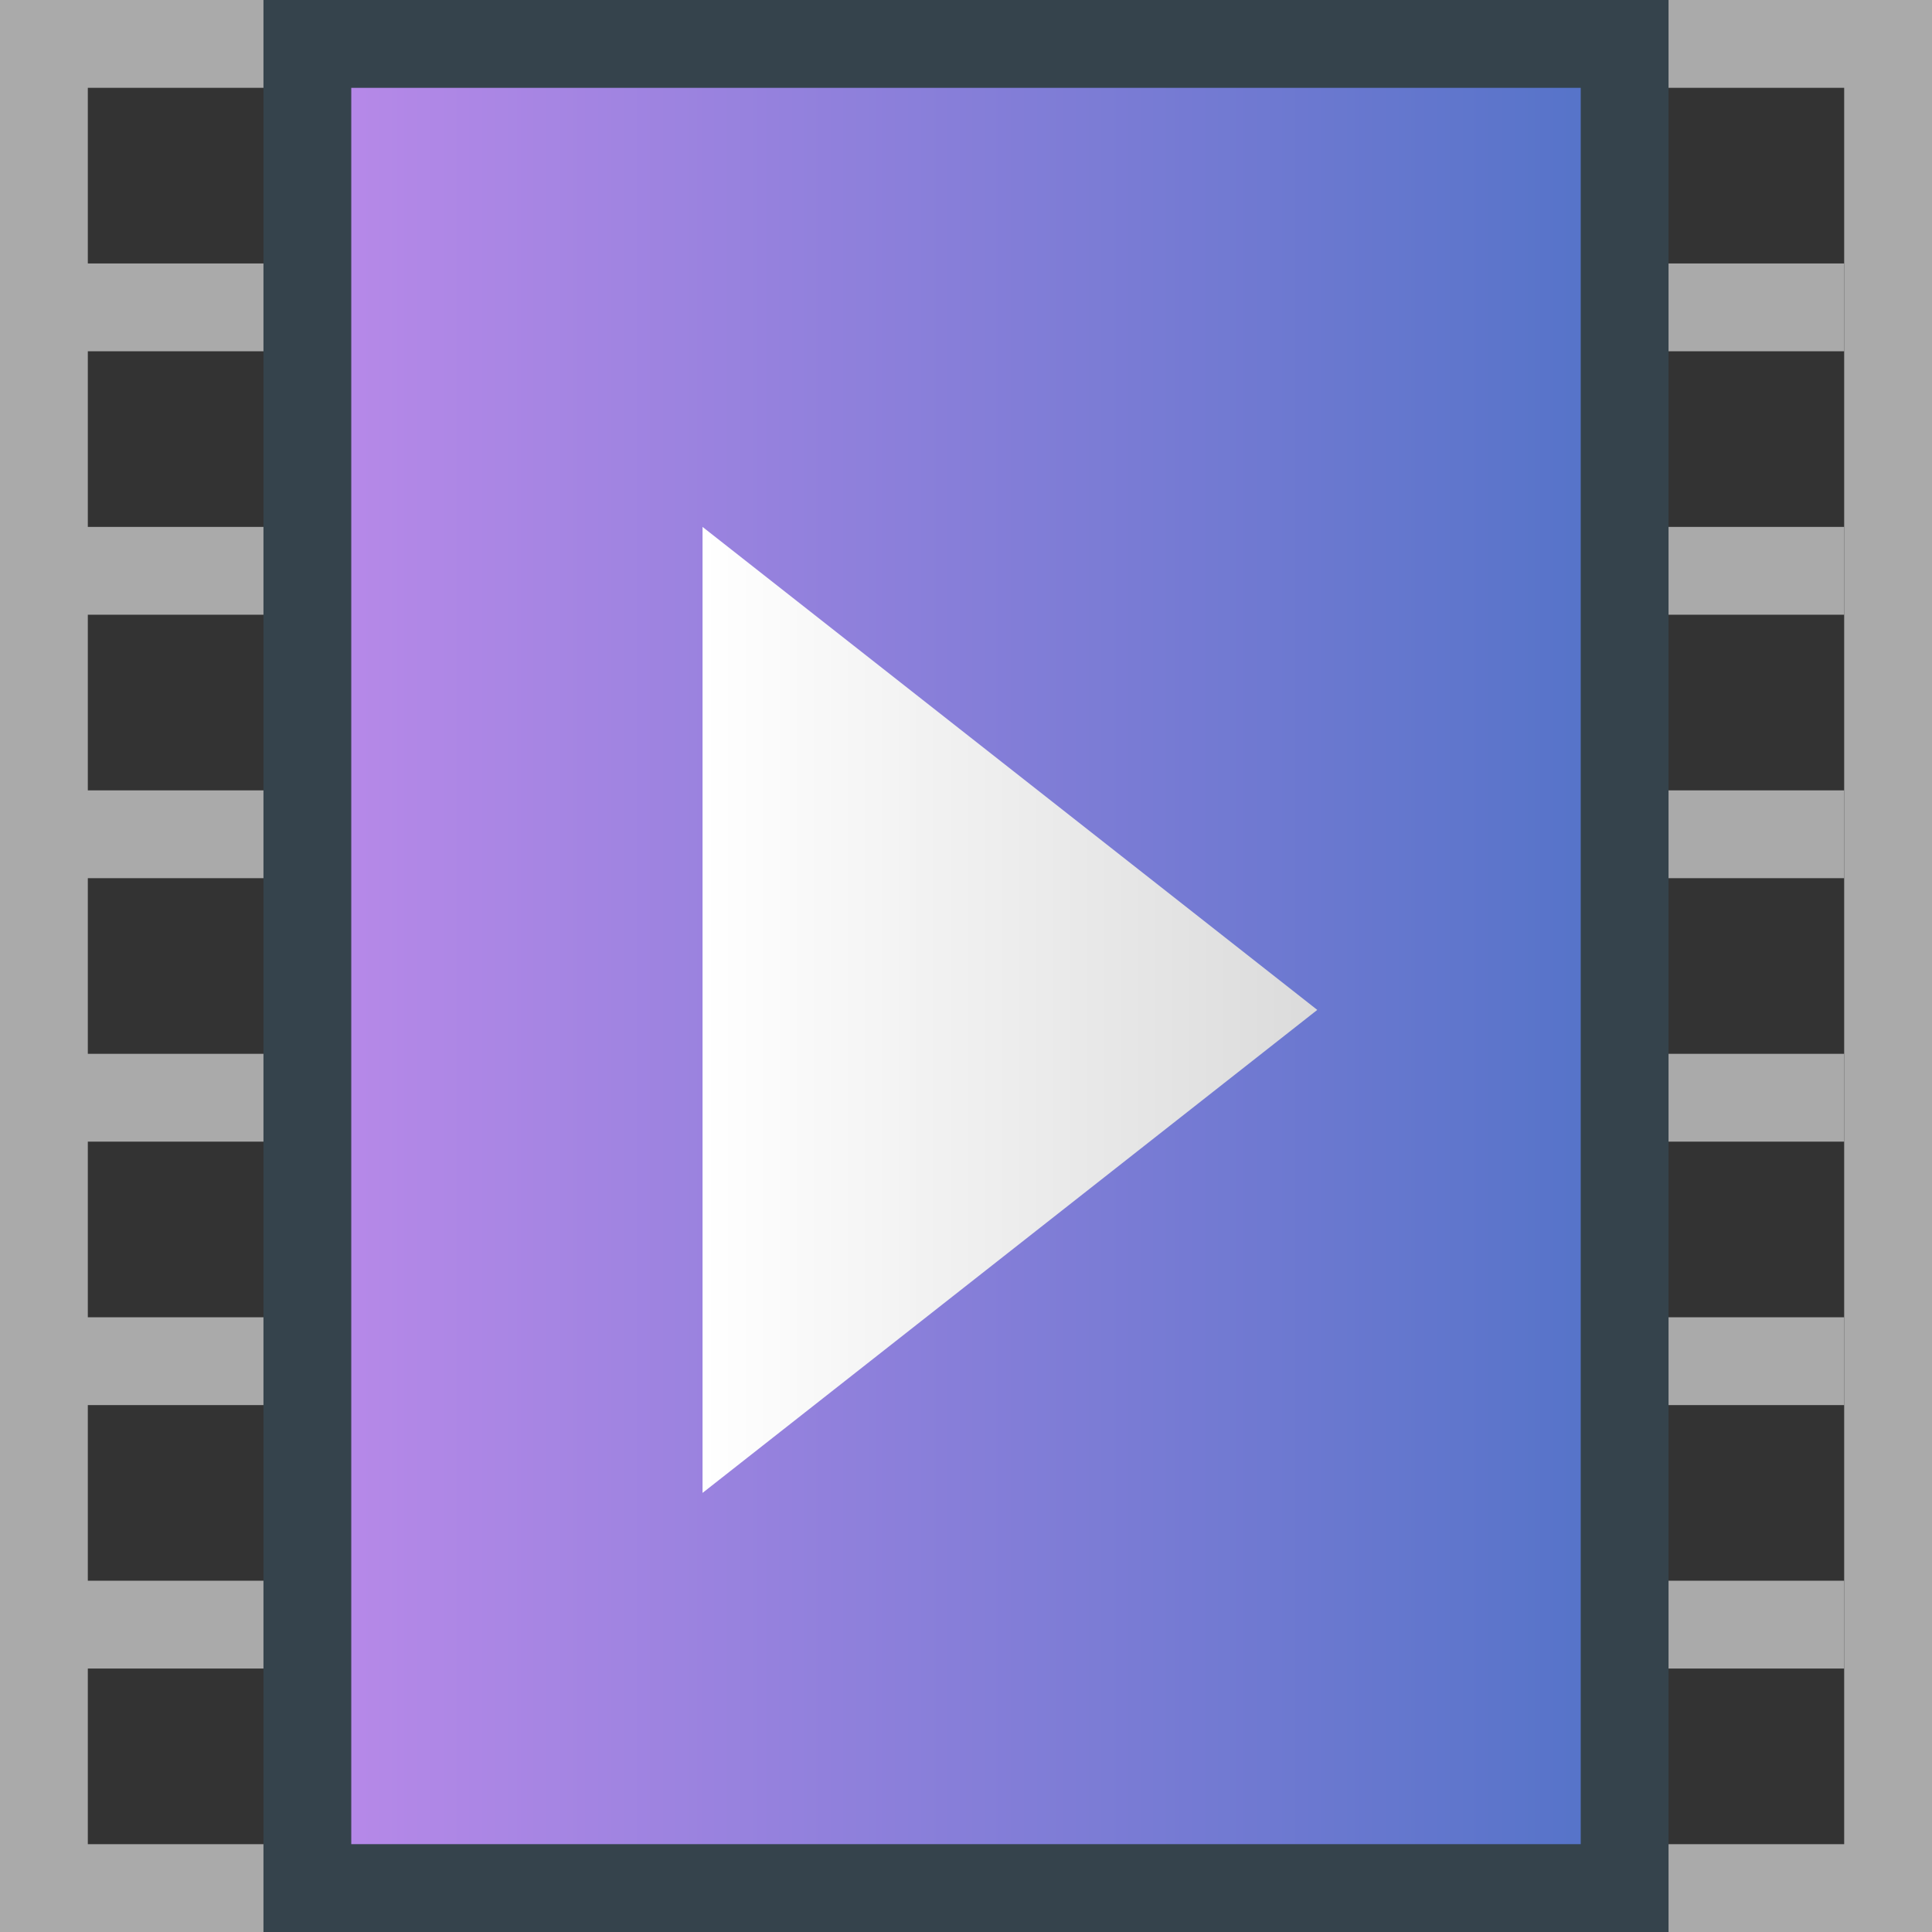 <?xml version="1.0" encoding="utf-8"?>
<!-- Generator: Adobe Illustrator 21.0.0, SVG Export Plug-In . SVG Version: 6.00 Build 0)  -->
<svg version="1.1" id="图层_39" xmlns="http://www.w3.org/2000/svg" xmlns:xlink="http://www.w3.org/1999/xlink" x="0px" y="0px"
	 viewBox="0 0 22 22" style="enable-background:new 0 0 22 22;" xml:space="preserve">
<rect x="0" y="0" width="22" height="22" fill="#333333" stroke="none"/>
<style type="text/css">
	.st0{fill:#AAAAAA;}
	.st1{fill:none;stroke:#AAAAAA;stroke-miterlimit:10;}
	.st2{fill:url(#SVGID_1_);}
	.st3{fill:#35434C;}
	.st4{fill:url(#SVGID_2_);}
</style>
<g>
	<path class="st0" d="M3.1,1v20H1V1H3.1 M4.1,0H0v22h4.1V1V0L4.1,0z"/>
</g>
<g>
	<path class="st0" d="M21,1v20h-2.1V1H21 M22,0h-4.1v22H22V1V0L22,0z"/>
</g>
<line class="st1" x1="0" y1="18.5" x2="21" y2="18.5"/>
<line class="st1" x1="0" y1="15.5" x2="21" y2="15.5"/>
<line class="st1" x1="0" y1="12.5" x2="21" y2="12.5"/>
<line class="st1" x1="0" y1="9.5" x2="21" y2="9.5"/>
<line class="st1" x1="0" y1="6.5" x2="21" y2="6.5"/>
<line class="st1" x1="0" y1="3.5" x2="21" y2="3.5"/>
<g>
	
		<linearGradient id="SVGID_1_" gradientUnits="userSpaceOnUse" x1="3.5" y1="785" x2="18.5" y2="785" gradientTransform="matrix(1 0 0 1 0 -774)">
		<stop  offset="0" style="stop-color:#B989E9"/>
		<stop  offset="1" style="stop-color:#5373C8"/>
	</linearGradient>
	<rect x="3.5" y="0.5" class="st2" width="15" height="21"/>
	<path class="st3" d="M18,1v20H4V1H18 M19,0H3v22h16V0L19,0z"/>
</g>
<linearGradient id="SVGID_2_" gradientUnits="userSpaceOnUse" x1="8" y1="785.5" x2="15" y2="785.5" gradientTransform="matrix(1 0 0 1 0 -774)">
	<stop  offset="0" style="stop-color:#FFFFFF"/>
	<stop  offset="1" style="stop-color:#DBDBDB"/>
</linearGradient>
<polygon class="st4" points="8,6 8,17 15,11.5 "/>
</svg>
